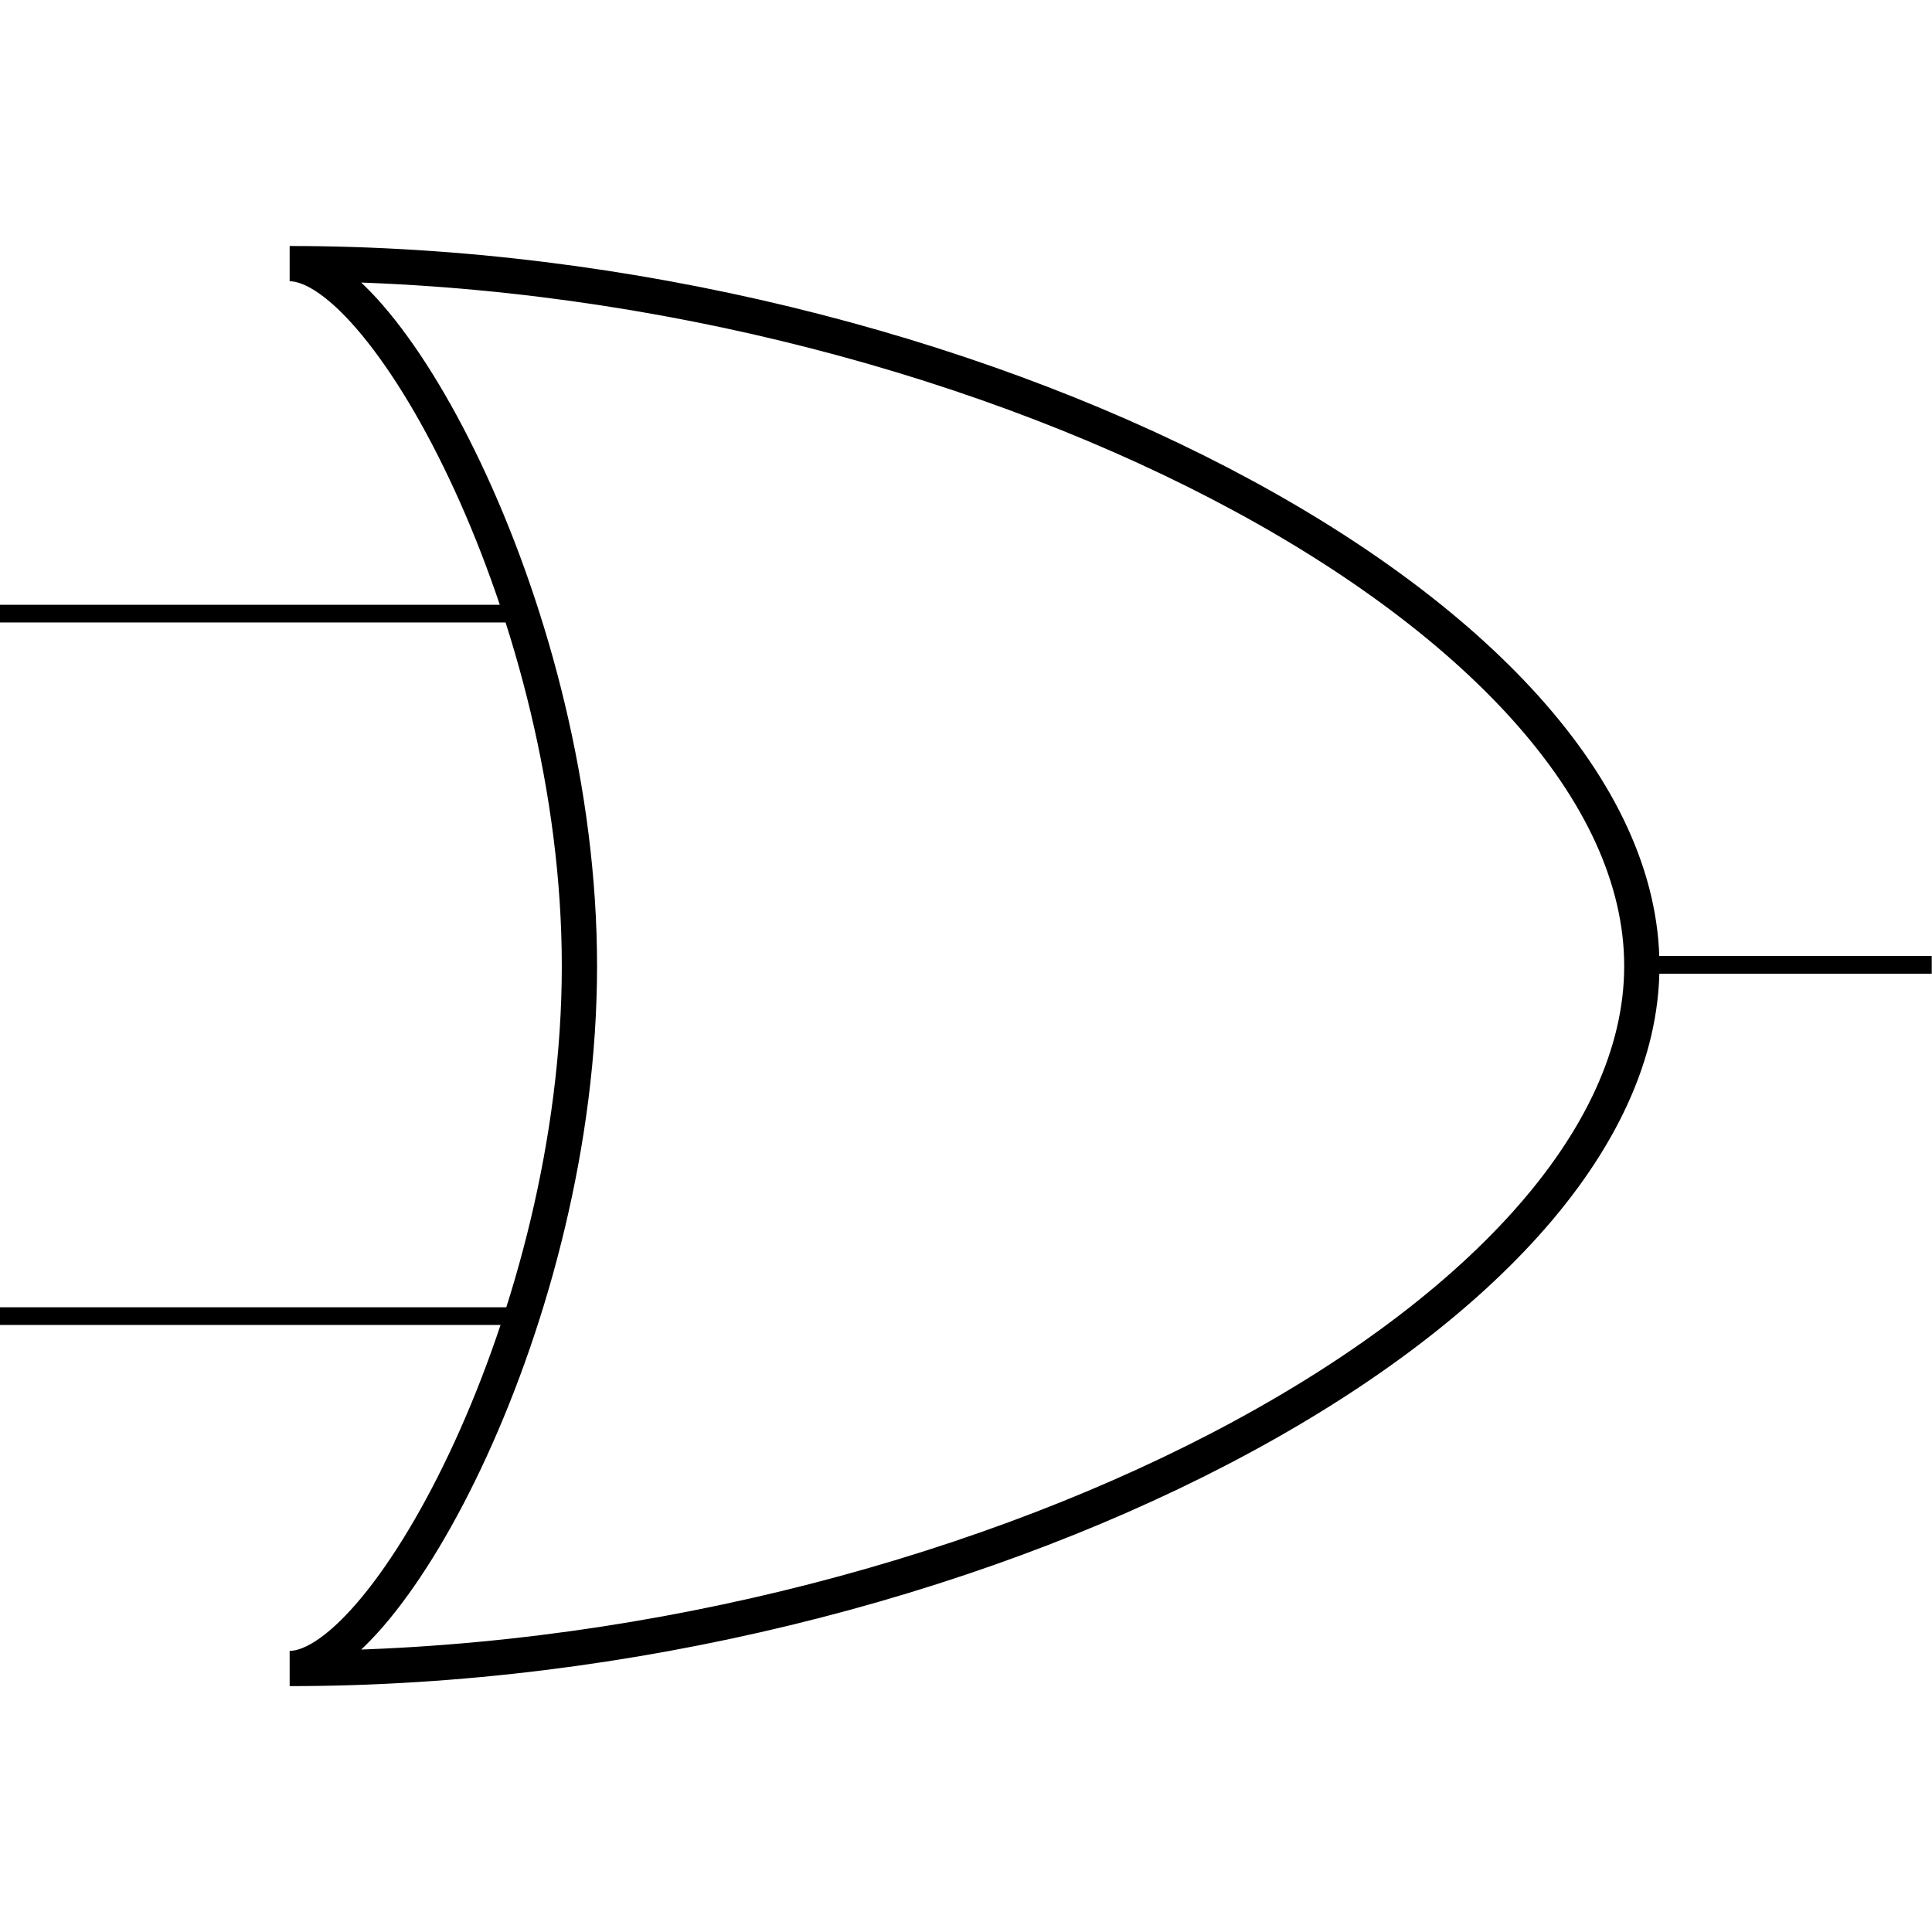 <svg xmlns:rdf="http://www.w3.org/1999/02/22-rdf-syntax-ns#" xmlns="http://www.w3.org/2000/svg" height="300" width="300" version="1.1" xmlns:cc="http://creativecommons.org/ns#" xmlns:dc="http://purl.org/dc/elements/1.1/" viewBox="0 0 300 300">
 <title>CircuiTikZ</title>
 <g transform="translate(0 -752.36)">
  <g transform="matrix(19.479 0 0 19.479 -1116.4 -1334.2)">
   <path style="stroke:#000;stroke-miterlimit:10;stroke-width:.141;fill:none" d="m57.311 112.01h4.236m-4.236 5.6h4.236m11.165-2.8h-2.311"/>
   <path style="stroke:#000;stroke-miterlimit:10;stroke-width:.281;fill:none" d="m59.622 109.22c0.769 0 2.31 2.799 2.31 5.599s-1.541 5.6-2.31 5.6c5.389 0 10.779-2.8 10.779-5.6 0-2.8-5.389-5.599-10.779-5.599"/>
  </g>
 </g>
</svg>
